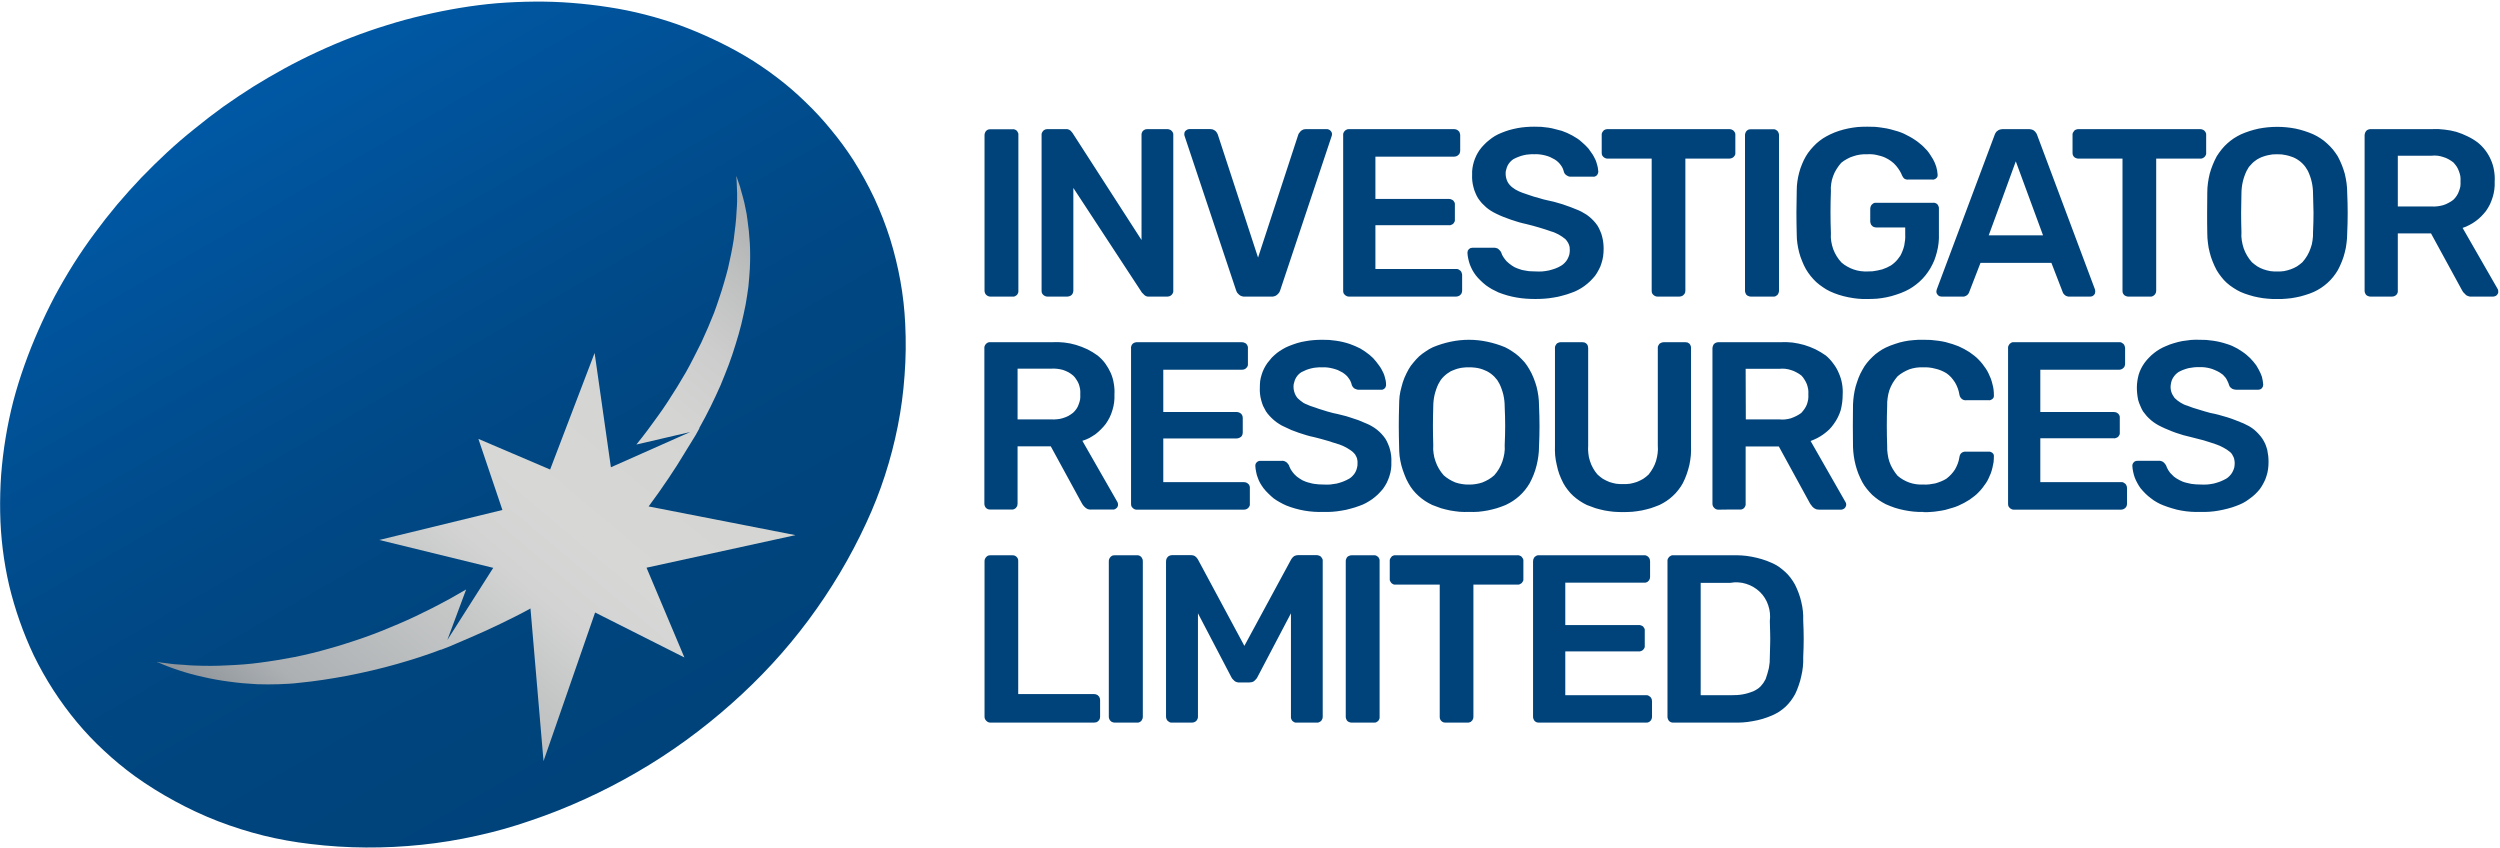 <?xml version="1.0" ?>
<svg xmlns="http://www.w3.org/2000/svg" viewBox="0 0 1551 526">
	<defs>
		<linearGradient id="g1" x1="402.9" y1="474.4" x2="159" y2="52.4" gradientUnits="userSpaceOnUse">
			<stop offset="0" stop-color="#00437b"/>
			<stop offset=".3" stop-color="#00457e"/>
			<stop offset=".6" stop-color="#004b8b"/>
			<stop offset=".9" stop-color="#00559e"/>
			<stop offset="1" stop-color="#0058a4"/>
		</linearGradient>
		<linearGradient id="g2" x1="491.1" y1="138.1" x2="193.9" y2="491.8" gradientUnits="userSpaceOnUse">
			<stop offset="0" stop-color="#aaacad"/>
			<stop offset=".1" stop-color="#bebfbf"/>
			<stop offset=".2" stop-color="#cccdcc"/>
			<stop offset=".3" stop-color="#d4d5d3"/>
			<stop offset=".5" stop-color="#d7d8d6"/>
			<stop offset=".6" stop-color="#d2d3d2"/>
			<stop offset=".7" stop-color="#c4c6c6"/>
			<stop offset=".9" stop-color="#acb0b3"/>
			<stop offset="1" stop-color="#8c9298"/>
			<stop offset="1" stop-color="#d7d8d6"/>
		</linearGradient>
	</defs>
	<style>
		.s0 { fill: url(#g1) } 
		.s1 { fill: url(#g2) } 
		.s2 { fill: #00437b } 
	</style>
	<g id="logo">
		<g id="Group_779">
			<g id="Group_777">
				<path id="Path_897" class="s0" d="m308.4 2q11.6-0.9 23.2-1 11.7-0.1 23.2 0.8 11.6 0.9 23.1 2.7 11.2 1.7 22.1 4.5 11 2.8 21.6 6.6 10.6 3.9 20.8 8.7 10.3 4.8 20 10.5 10.1 6 19.4 13.1 9.4 7.1 17.8 15.3 8.5 8.1 15.9 17.2 7.5 9 13.9 18.9 7.2 11.4 13 23.6 5.7 12.3 9.8 25.2 4 12.9 6.4 26.2 2.4 13.3 3 26.8 0.8 15.8-0.4 31.7-1.1 15.9-4.2 31.5-3.1 15.6-8 30.7-4.9 15.1-11.6 29.5-7.4 16-16.4 31.1-9 15.1-19.5 29.2-10.5 14.1-22.4 27-11.9 12.9-25.1 24.6-13.6 12.1-28.3 22.8-14.7 10.7-30.4 19.8-15.8 9.2-32.3 16.7-16.6 7.6-33.8 13.4-16.4 5.7-33.4 9.4-16.9 3.8-34.2 5.6-17.2 1.8-34.5 1.7-17.4-0.1-34.6-2.2-14.7-1.7-29-5.2-14.4-3.6-28.2-8.9-13.7-5.3-26.7-12.4-13-7-25-15.6-10-7.3-19-15.7-9.1-8.4-17-17.9-7.9-9.5-14.6-19.9-6.7-10.4-12.1-21.5-4.9-10.4-8.7-21.2-3.8-10.8-6.5-22-2.6-11.2-4-22.6-1.4-11.4-1.6-22.9-0.2-11.6 0.6-23.2 0.9-11.6 2.8-23.1 1.9-11.5 4.8-22.8 3-11.3 6.9-22.2 3.9-11 8.6-21.6 4.7-10.7 10.1-21 5.5-10.2 11.7-20.1 6.2-9.8 13.1-19.1 6.7-9.1 13.9-17.7 7.3-8.6 15-16.7 7.8-8.1 16.1-15.8 8.2-7.6 17-14.6 8.7-7.1 17.8-13.7 9.2-6.5 18.7-12.5 9.5-5.9 19.4-11.3 9.9-5.4 20.1-10.1 10.5-4.9 21.4-9.1 10.9-4.2 22-7.6 11.1-3.5 22.4-6.1 11.4-2.7 22.9-4.6 11.4-1.9 23-2.9z"/>
				<path id="Path_898" class="s1" d="m456.9 109.4q0.6 1.6 1.1 3.2 0.6 1.6 1.1 3.2 0.5 1.6 0.9 3.3 0.5 1.6 0.9 3.2 0.5 1.7 0.9 3.5 0.3 1.7 0.7 3.4 0.4 1.7 0.7 3.5 0.3 1.7 0.5 3.5c0.7 4.7 1.2 9.7 1.5 14.8q0.4 7.6 0 15.7-0.2 2.8-0.4 5.6-0.2 2.8-0.5 5.6-0.4 2.7-0.8 5.5-0.4 2.8-0.9 5.5-0.6 3.1-1.3 6.2-0.7 3-1.4 6.1-0.8 3-1.6 6-0.9 3-1.8 6-1 3.3-2.1 6.6-1.1 3.3-2.3 6.5-1.2 3.2-2.5 6.4-1.3 3.2-2.6 6.4c-3.9 8.8-8.2 17.7-13.2 26.5l0.2-0.1c0 0-0.8 1.6-2.4 4.4-1.7 2.7-4 6.6-6.9 11.2-2.8 4.7-6.2 10.1-10 15.7-3.8 5.7-8 11.6-12.3 17.4l91.1 17.8-92.4 20.2 23.5 55.7-55.4-27.9-32 92.2-8.1-94.7c-5.9 3.3-12.4 6.5-18.8 9.6-6.3 3-12.5 5.9-18 8.2-5.5 2.4-10.2 4.4-13.5 5.8-3.4 1.3-5.4 2.1-5.4 2.1l0.2-0.2c-8.3 3.2-17.6 6.2-27.5 9-9.8 2.8-20.2 5.2-30.4 7.2-10.2 1.9-20.4 3.5-29.9 4.4q-3.2 0.4-6.5 0.6-3.3 0.2-6.5 0.3-3.3 0.1-6.6 0.1-3.3 0-6.5-0.1c-6-0.3-11.8-0.8-17.4-1.6-5.5-0.7-11-1.7-16.2-2.9q-7.8-1.7-15-4.1-7.2-2.3-13.8-5.3c1.8 0.4 3.6 0.6 5.5 0.8 1.9 0.3 3.8 0.5 5.7 0.7q2.9 0.2 5.9 0.4 3 0.3 6 0.4 5.1 0.2 10.3 0.2 5.1 0 10.3-0.3 5.1-0.2 10.2-0.6 5.1-0.4 10.2-1.1 5.4-0.7 10.8-1.6 5.4-0.9 10.7-1.9 5.4-1.1 10.7-2.4 5.3-1.3 10.5-2.8 5.5-1.5 11-3.3 5.4-1.7 10.8-3.6 5.4-1.9 10.7-4 5.3-2.1 10.6-4.4 5.4-2.3 10.7-4.8 5.4-2.6 10.6-5.2 5.3-2.7 10.4-5.5 5.2-2.9 10.3-5.9l-11.7 31.4 28.5-44.8-70.7-17.3 76.4-18.6-14.9-44.1 44.5 19 27.6-72.3 10.1 70.9 49.3-21.9-33.5 7.8q3.5-4.3 6.8-8.7 3.3-4.4 6.5-8.9 3.2-4.4 6.2-9 3-4.6 5.9-9.3 2.7-4.4 5.3-8.9 2.6-4.6 4.9-9.2 2.4-4.6 4.7-9.3 2.2-4.7 4.2-9.4 1.9-4.5 3.7-9 1.7-4.6 3.2-9.2 1.6-4.6 2.9-9.2 1.4-4.7 2.6-9.4 1-4.4 1.9-8.8 0.9-4.4 1.6-8.9 0.6-4.5 1.1-9 0.5-4.5 0.7-9c0.1-1.8 0.3-3.7 0.3-5.5 0-1.8 0-3.6 0-5.3-0.1-1.8-0.1-3.5-0.2-5.3-0.1-1.7-0.1-3.4-0.3-5.1"/>
			</g>
			<g id="Group_778">
				<path id="Path_899" fill-rule="evenodd" class="s2" d="m614.3 184q-0.7 0-1.3-0.3-0.7-0.3-1.2-0.8-0.5-0.5-0.7-1.1-0.3-0.7-0.3-1.4v-96.7q0-0.7 0.3-1.3 0.2-0.7 0.7-1.2 0.5-0.5 1.2-0.8 0.6-0.2 1.3-0.2h14q0.4-0.1 0.7 0 0.4 0.1 0.7 0.2 0.3 0.1 0.6 0.3 0.3 0.2 0.6 0.5 0.2 0.3 0.4 0.6 0.2 0.2 0.3 0.6 0.1 0.3 0.2 0.6 0 0.4 0 0.7v96.7q0 0.4 0 0.7-0.1 0.4-0.2 0.7-0.1 0.3-0.3 0.6-0.2 0.3-0.4 0.6-0.3 0.2-0.6 0.4-0.3 0.2-0.6 0.4-0.3 0.1-0.7 0.2-0.3 0-0.7 0zm35.4 0q-0.7 0-1.3-0.3-0.7-0.3-1.2-0.8-0.5-0.5-0.8-1.1-0.2-0.7-0.2-1.4v-96.6q0-0.3 0-0.7 0.1-0.4 0.2-0.7 0.2-0.4 0.4-0.7 0.2-0.3 0.4-0.5 0.3-0.3 0.5-0.5 0.3-0.2 0.7-0.3 0.3-0.2 0.6-0.2 0.4-0.1 0.7-0.1h11.5q0.4 0 0.8 0 0.4 0.1 0.8 0.2 0.4 0.1 0.7 0.3 0.4 0.2 0.7 0.5 0.2 0.1 0.3 0.3 0.2 0.2 0.3 0.4 0.2 0.1 0.3 0.3 0.2 0.2 0.3 0.4l42.8 66.4v-65.1q0-0.3 0-0.7 0.1-0.3 0.2-0.7 0.1-0.3 0.3-0.7 0.2-0.3 0.4-0.5 0.3-0.3 0.6-0.5 0.3-0.2 0.6-0.3 0.3-0.2 0.7-0.2 0.4-0.1 0.7-0.1h12.5q0.4 0 0.7 0.1 0.4 0 0.7 0.2 0.4 0.1 0.7 0.3 0.3 0.2 0.6 0.5 0.2 0.2 0.4 0.5 0.2 0.3 0.4 0.7 0.1 0.3 0.2 0.7 0 0.4 0 0.7v96.5q0 0.3 0 0.7-0.1 0.4-0.2 0.7-0.2 0.4-0.4 0.7-0.2 0.3-0.4 0.5-0.3 0.3-0.6 0.5-0.3 0.2-0.6 0.3-0.3 0.2-0.7 0.2-0.3 0.1-0.7 0.1h-11.5q-0.4 0-0.8 0-0.4-0.1-0.8-0.2-0.4-0.1-0.8-0.4-0.3-0.2-0.6-0.5-0.1-0.1-0.3-0.3-0.2-0.2-0.3-0.4-0.2-0.1-0.4-0.3-0.2-0.1-0.3-0.3l-42.6-65v63.8q0 0.4-0.1 0.7 0 0.3-0.2 0.7-0.1 0.3-0.3 0.6-0.2 0.3-0.4 0.5-0.3 0.3-0.6 0.5-0.3 0.2-0.7 0.3-0.3 0.2-0.7 0.2-0.4 0.1-0.7 0.1c0 0-12.5 0-12.5 0zm122.7 0q-0.5 0-1 0-0.5-0.1-0.9-0.2-0.5-0.2-1-0.4-0.4-0.3-0.8-0.6-0.3-0.3-0.6-0.6-0.3-0.4-0.6-0.7-0.2-0.4-0.4-0.8-0.2-0.4-0.3-0.8l-31.8-95.3q0-0.2-0.1-0.3 0-0.2-0.1-0.3 0-0.2 0-0.4-0.1-0.2-0.1-0.3 0-0.3 0.1-0.6 0-0.3 0.1-0.6 0.2-0.3 0.3-0.6 0.2-0.2 0.4-0.4 0.3-0.3 0.5-0.4 0.3-0.2 0.5-0.3 0.3-0.1 0.6-0.2 0.3-0.1 0.6-0.1h13.1q0.4 0 0.8 0.1 0.5 0 0.9 0.2 0.4 0.1 0.8 0.4 0.3 0.2 0.7 0.5 0.2 0.2 0.4 0.4 0.2 0.3 0.4 0.6 0.2 0.2 0.3 0.5 0.2 0.3 0.3 0.6l25 76.4 25-76.4q0.1-0.3 0.3-0.6 0.2-0.2 0.4-0.5 0.2-0.3 0.4-0.5 0.2-0.3 0.4-0.5 0.4-0.3 0.7-0.5 0.4-0.3 0.8-0.4 0.4-0.2 0.9-0.2 0.4-0.1 0.8-0.1h13.1q0.3 0.1 0.6 0.1 0.3 0.1 0.5 0.2 0.3 0.1 0.6 0.3 0.2 0.1 0.4 0.4 0.3 0.2 0.4 0.4 0.2 0.3 0.3 0.6 0.2 0.2 0.2 0.5 0.1 0.4 0.1 0.7 0 0.1-0.1 0.3 0 0.2 0 0.4-0.1 0.1-0.1 0.3-0.1 0.1-0.1 0.3l-31.8 95.3q-0.1 0.4-0.3 0.8-0.2 0.4-0.4 0.8-0.3 0.3-0.6 0.7-0.3 0.3-0.6 0.6-0.4 0.3-0.8 0.6-0.5 0.2-1 0.4-0.4 0.1-0.9 0.2-0.5 0-1 0h-16.4zm64.4 0q-0.7 0-1.3-0.3-0.7-0.3-1.2-0.8-0.5-0.5-0.8-1.1-0.2-0.7-0.2-1.4v-96.6q0-0.3 0-0.7 0.1-0.4 0.2-0.7 0.2-0.4 0.4-0.7 0.2-0.3 0.4-0.5 0.3-0.3 0.6-0.5 0.2-0.2 0.6-0.3 0.3-0.2 0.6-0.2 0.4-0.1 0.7-0.1h65.3q0.4 0 0.8 0.1 0.3 0 0.7 0.2 0.3 0.1 0.6 0.3 0.3 0.2 0.6 0.5 0.3 0.2 0.5 0.5 0.2 0.3 0.3 0.7 0.1 0.3 0.2 0.7 0.1 0.4 0.1 0.7v9.8q0 0.4-0.1 0.7-0.1 0.4-0.2 0.7-0.1 0.3-0.3 0.6-0.2 0.3-0.5 0.5-0.3 0.3-0.6 0.5-0.3 0.2-0.6 0.3-0.4 0.2-0.7 0.2-0.4 0.1-0.8 0.1h-48.8v26.2h45.6q0.3 0 0.7 0.1 0.4 0 0.7 0.2 0.4 0.1 0.7 0.3 0.3 0.2 0.6 0.4 0.2 0.3 0.4 0.6 0.2 0.3 0.4 0.6 0.1 0.3 0.2 0.7 0 0.3 0 0.7v9.2q0 0.4 0 0.7-0.1 0.4-0.2 0.7-0.2 0.3-0.4 0.6-0.2 0.3-0.4 0.6-0.3 0.2-0.6 0.4-0.3 0.2-0.7 0.3-0.3 0.2-0.7 0.2-0.4 0.1-0.7 0h-45.6v27.2h50q0.4 0 0.8 0 0.3 0.1 0.7 0.2 0.3 0.2 0.6 0.4 0.4 0.2 0.6 0.4 0.3 0.3 0.5 0.6 0.2 0.3 0.3 0.7 0.1 0.3 0.2 0.7 0.1 0.3 0.1 0.7v9.8q0 0.4-0.1 0.7-0.1 0.3-0.2 0.7-0.1 0.3-0.3 0.6-0.2 0.3-0.5 0.5-0.2 0.3-0.6 0.5-0.3 0.2-0.6 0.3-0.4 0.2-0.7 0.2-0.4 0.1-0.8 0.1c0 0-66.4 0-66.5 0zm115.9 1.5q-2.9 0-5.9-0.2-2.9-0.2-5.8-0.7-2.9-0.5-5.8-1.3-2.8-0.8-5.6-1.9-2-0.9-4-2-1.9-1.1-3.7-2.4-1.8-1.4-3.4-3-1.6-1.5-3-3.3-1.1-1.5-2-3.1-0.9-1.7-1.6-3.5-0.6-1.7-1-3.6-0.4-1.8-0.5-3.7 0-0.3 0.1-0.6 0-0.3 0.1-0.6 0.1-0.3 0.3-0.5 0.2-0.3 0.4-0.5 0.2-0.2 0.5-0.4 0.2-0.1 0.5-0.3 0.3-0.1 0.6-0.1 0.3-0.1 0.6-0.1h13.2q0.4 0 0.8 0 0.4 0.1 0.8 0.2 0.3 0.1 0.7 0.2 0.3 0.2 0.6 0.4 0.3 0.2 0.5 0.5 0.2 0.2 0.5 0.5 0.2 0.2 0.4 0.5 0.2 0.2 0.3 0.5 0.3 0.8 0.6 1.6 0.4 0.7 0.8 1.4 0.4 0.7 1 1.4 0.5 0.6 1 1.2 0.8 0.8 1.6 1.4 0.8 0.7 1.6 1.2 0.9 0.6 1.8 1.1 1 0.5 1.9 0.8 1.3 0.5 2.7 0.9 1.4 0.3 2.8 0.5 1.4 0.3 2.8 0.3 1.4 0.1 2.8 0.1 2 0.1 4.1 0 2.1-0.2 4.1-0.6 2-0.5 4-1.2 1.9-0.7 3.7-1.8 1.2-0.7 2.2-1.8 1-1 1.7-2.3 0.7-1.3 1.1-2.7 0.3-1.4 0.3-2.8 0-1-0.1-1.9-0.2-1-0.6-1.9-0.3-0.8-0.9-1.6-0.5-0.8-1.2-1.5-1-0.8-2-1.5-1-0.7-2.1-1.3-1.1-0.6-2.3-1.1-1.1-0.5-2.3-0.8-1.9-0.7-3.8-1.3-2-0.7-3.9-1.2-1.9-0.6-3.9-1.1-1.9-0.5-3.9-1-2.4-0.5-4.8-1.2-2.4-0.7-4.7-1.5-2.3-0.8-4.6-1.7-2.3-0.9-4.5-2-1.7-0.8-3.3-1.8-1.6-1-3-2.2-1.4-1.3-2.7-2.6-1.2-1.4-2.3-3-1-1.6-1.7-3.4-0.8-1.8-1.2-3.6-0.5-1.9-0.7-3.8-0.2-1.9-0.1-3.9-0.1-2 0.2-4 0.3-2 0.9-4 0.6-1.9 1.5-3.8 0.9-1.8 2-3.4 1.3-1.8 2.8-3.3 1.5-1.6 3.2-2.9 1.7-1.4 3.5-2.5 1.9-1.1 3.9-1.9 2.4-1 5-1.8 2.5-0.7 5.1-1.2 2.6-0.5 5.3-0.7 2.6-0.2 5.2-0.2 2.2 0 4.4 0.1 2.1 0.2 4.3 0.5 2.1 0.3 4.2 0.9 2.2 0.5 4.2 1.1 1.7 0.6 3.3 1.3 1.6 0.7 3.2 1.6 1.5 0.8 3 1.8 1.5 1 2.8 2.2 1.1 0.9 2.2 2 1 1 2 2.1 0.9 1.2 1.7 2.4 0.9 1.2 1.6 2.5 0.6 1.1 1.1 2.2 0.5 1.2 0.8 2.4 0.4 1.2 0.6 2.4 0.2 1.2 0.3 2.4 0 0.3-0.1 0.6 0 0.3-0.2 0.6-0.1 0.3-0.2 0.5-0.2 0.3-0.4 0.5-0.2 0.2-0.4 0.4-0.3 0.2-0.6 0.3-0.3 0.2-0.6 0.2-0.3 0.1-0.7 0h-13.8q-0.3 0-0.6 0-0.3 0-0.6-0.1-0.3-0.1-0.6-0.2-0.3-0.1-0.5-0.3-0.4-0.2-0.7-0.4-0.3-0.2-0.5-0.5-0.3-0.3-0.5-0.6-0.1-0.3-0.3-0.7-0.3-1.2-0.8-2.4-0.5-1.1-1.3-2.1-0.7-1-1.7-1.9-0.9-0.8-2-1.5-1.4-0.8-2.9-1.5-1.5-0.6-3.1-1-1.6-0.4-3.3-0.6-1.6-0.2-3.3-0.1-1.7-0.1-3.3 0.1-1.7 0.1-3.3 0.5-1.7 0.4-3.2 1-1.6 0.6-3.1 1.4c-1.3 0.8-2.3 1.9-3.2 3.2-0.8 1.3-1.3 2.8-1.6 4.3-0.2 1.5-0.1 3 0.3 4.5 0.4 1.5 1.1 2.9 2.1 4q0.8 0.9 1.7 1.6 0.9 0.7 1.9 1.3 1 0.6 2.1 1.1 1 0.5 2.2 0.9 1.7 0.6 3.5 1.2 1.8 0.6 3.6 1.2 1.8 0.5 3.6 1 1.8 0.6 3.6 1 2.6 0.6 5.3 1.2 2.6 0.7 5.2 1.5 2.5 0.9 5.1 1.8 2.5 1 5 2 1.8 0.8 3.4 1.8 1.7 0.9 3.1 2.1 1.5 1.2 2.8 2.6 1.3 1.4 2.4 3 1 1.6 1.7 3.4 0.8 1.7 1.2 3.5 0.5 1.9 0.7 3.8 0.2 1.8 0.2 3.7 0 2.3-0.3 4.5-0.3 2.2-1 4.3-0.6 2.2-1.7 4.1-1 2-2.3 3.8-1.5 1.8-3.1 3.4-1.7 1.6-3.6 3-1.8 1.3-3.9 2.4-2 1.1-4.2 1.8-2.6 1-5.4 1.7-2.7 0.8-5.5 1.2-2.8 0.5-5.6 0.7-2.8 0.2-5.6 0.2zm75.5-1.5q-0.7 0-1.3-0.3-0.7-0.3-1.2-0.8-0.5-0.5-0.8-1.1-0.2-0.7-0.2-1.4v-82h-27.5q-0.7 0-1.3-0.3-0.7-0.3-1.2-0.8-0.5-0.5-0.8-1.1-0.2-0.7-0.2-1.4v-11q0-0.3 0-0.7 0.1-0.4 0.2-0.7 0.2-0.4 0.4-0.7 0.2-0.3 0.4-0.5 0.3-0.3 0.5-0.5 0.3-0.2 0.7-0.3 0.3-0.2 0.6-0.2 0.4-0.1 0.7-0.1h75.7q0.4 0 0.7 0.1 0.4 0 0.7 0.2 0.4 0.1 0.7 0.3 0.3 0.2 0.6 0.5 0.2 0.2 0.4 0.5 0.2 0.3 0.4 0.7 0.1 0.3 0.2 0.7 0 0.4 0 0.7v11q0 0.4 0 0.7-0.1 0.4-0.2 0.7-0.2 0.3-0.4 0.6-0.2 0.3-0.4 0.5-0.3 0.3-0.6 0.5-0.3 0.2-0.7 0.3-0.3 0.2-0.7 0.2-0.3 0.1-0.7 0.1h-27.3v82q0 0.4-0.1 0.7 0 0.4-0.2 0.7-0.1 0.3-0.3 0.6-0.2 0.3-0.5 0.5-0.2 0.3-0.5 0.5-0.3 0.2-0.7 0.3-0.3 0.2-0.7 0.2-0.4 0.1-0.7 0.1zm58 0q-0.8 0-1.4-0.3-0.7-0.2-1.2-0.7-0.5-0.5-0.7-1.2-0.3-0.6-0.3-1.4v-96.7q0-0.7 0.3-1.3 0.2-0.7 0.7-1.2 0.5-0.5 1.2-0.8 0.6-0.2 1.4-0.2h13.9q0.4 0 0.7 0 0.4 0.1 0.7 0.2 0.3 0.2 0.6 0.4 0.3 0.2 0.6 0.4 0.2 0.3 0.4 0.6 0.2 0.3 0.3 0.6 0.1 0.3 0.2 0.6 0.1 0.4 0.1 0.7v96.8q0 0.3-0.1 0.6-0.1 0.4-0.2 0.7-0.1 0.3-0.3 0.6-0.2 0.3-0.4 0.6-0.3 0.2-0.6 0.4-0.3 0.2-0.6 0.4-0.3 0.1-0.7 0.2-0.3 0-0.7 0zm72.3 1.5q-3 0.1-6-0.2-3-0.3-5.9-0.9-3-0.6-5.8-1.5-2.8-0.9-5.6-2.2-2.3-1.1-4.4-2.6-2.1-1.4-4-3.1-1.9-1.8-3.5-3.8-1.6-2-2.9-4.2-1.4-2.5-2.4-5.1-1.1-2.6-1.8-5.3-0.7-2.7-1.1-5.5-0.4-2.7-0.4-5.5c-0.1-4.3-0.2-8.9-0.2-13.8q0.1-7.3 0.2-13.8 0-2.8 0.4-5.5 0.4-2.8 1.1-5.4 0.7-2.7 1.8-5.3 1-2.5 2.4-4.9 1.3-2.2 3-4.2 1.6-1.9 3.5-3.7 1.9-1.7 4-3.1 2.2-1.4 4.5-2.5 2.7-1.3 5.5-2.2 2.8-0.9 5.7-1.5 3-0.6 5.9-0.9 3-0.2 6-0.2 2.4 0 4.8 0.1 2.4 0.2 4.8 0.6 2.4 0.3 4.7 0.9 2.3 0.6 4.6 1.3 1.9 0.6 3.7 1.4 1.7 0.8 3.5 1.8 1.7 0.9 3.3 2 1.6 1 3.1 2.3 1.3 1 2.4 2.1 1.1 1.1 2.2 2.3 1 1.2 1.9 2.6 0.9 1.3 1.7 2.7 0.6 1.1 1.1 2.2 0.5 1.2 0.9 2.4 0.3 1.3 0.6 2.5 0.2 1.3 0.3 2.5 0 0.3 0 0.6 0 0.3-0.1 0.6-0.1 0.3-0.3 0.6-0.2 0.2-0.4 0.4-0.2 0.3-0.5 0.4-0.3 0.2-0.6 0.3-0.3 0.2-0.6 0.2-0.3 0.1-0.7 0h-15.2q-0.3 0.1-0.6 0-0.3 0-0.6-0.1-0.3-0.1-0.5-0.2-0.3-0.1-0.6-0.3-0.2-0.2-0.4-0.4-0.2-0.2-0.3-0.4-0.2-0.2-0.3-0.5-0.2-0.2-0.3-0.5-0.3-0.8-0.7-1.6-0.4-0.8-0.9-1.6-0.5-0.8-1-1.5-0.5-0.7-1.1-1.4-0.7-0.8-1.5-1.6-0.8-0.7-1.6-1.3-0.9-0.7-1.8-1.2-1-0.6-1.9-1-1.3-0.6-2.7-1-1.4-0.4-2.8-0.7-1.4-0.3-2.8-0.4-1.4-0.1-2.9 0-2.1-0.1-4.3 0.2-2.2 0.3-4.2 1-2.1 0.6-4 1.7-1.9 1-3.6 2.4-1.6 1.8-2.9 3.9-1.3 2-2.1 4.3-0.9 2.3-1.2 4.7-0.4 2.4-0.2 4.8-0.5 12.9 0 26.1-0.2 2.5 0.2 4.9 0.4 2.5 1.2 4.8 0.9 2.4 2.2 4.5 1.3 2.1 3 3.9 1.6 1.4 3.6 2.5 1.9 1.1 4 1.8 2 0.7 4.2 1 2.2 0.3 4.4 0.2 1.5 0 3.1-0.1 1.5-0.2 3-0.5 1.5-0.3 3-0.7 1.4-0.5 2.8-1.1 1.3-0.6 2.5-1.3 1.2-0.8 2.3-1.8 1-0.9 1.9-2 0.9-1.1 1.7-2.3 0.8-1.5 1.4-3.1 0.6-1.5 1-3.2 0.3-1.6 0.5-3.3 0.2-1.7 0.1-3.3v-4.6h-18.1q-0.3 0-0.7-0.1-0.3-0.1-0.7-0.2-0.3-0.1-0.6-0.3-0.3-0.2-0.5-0.5-0.3-0.2-0.5-0.5-0.2-0.4-0.3-0.7-0.1-0.3-0.2-0.7-0.1-0.4-0.1-0.7v-7.9q0-0.4 0.1-0.8 0.1-0.3 0.2-0.7 0.1-0.3 0.3-0.6 0.2-0.3 0.5-0.6 0.2-0.2 0.5-0.4 0.3-0.2 0.6-0.4 0.4-0.1 0.7-0.2 0.4 0 0.7 0h35.5q0.3-0.1 0.7 0 0.3 0.1 0.7 0.2 0.3 0.1 0.6 0.3 0.3 0.2 0.6 0.5 0.2 0.3 0.4 0.6 0.2 0.3 0.3 0.7 0.1 0.3 0.2 0.7 0 0.3 0 0.7v15.6q0.1 2.8-0.2 5.6-0.3 2.8-1 5.5-0.7 2.8-1.7 5.4-1.1 2.6-2.5 5-1.4 2.3-3 4.3-1.7 2.1-3.7 3.9-1.9 1.7-4.1 3.2-2.2 1.5-4.6 2.6-2.8 1.3-5.7 2.2-2.9 1-5.9 1.6-2.9 0.6-6 0.9-3 0.2-6 0.2zm46-1.5q-0.3 0-0.6-0.1-0.3 0-0.6-0.1-0.3-0.2-0.5-0.3-0.3-0.2-0.5-0.4-0.2-0.2-0.4-0.5-0.2-0.2-0.3-0.5-0.2-0.3-0.2-0.6-0.1-0.3-0.1-0.6 0-0.2 0.1-0.4 0-0.1 0-0.3 0.1-0.2 0.1-0.3 0.1-0.2 0.1-0.4l35.8-95.6q0.1-0.4 0.3-0.8 0.2-0.3 0.4-0.7 0.2-0.3 0.4-0.6 0.3-0.3 0.6-0.5 0.4-0.3 0.8-0.6 0.4-0.2 0.8-0.3 0.5-0.2 0.9-0.2 0.5-0.1 1-0.1h16.2q0.4 0 0.9 0.1 0.4 0 0.9 0.2 0.4 0.1 0.8 0.3 0.4 0.3 0.8 0.6 0.3 0.2 0.5 0.5 0.3 0.3 0.5 0.7 0.2 0.3 0.4 0.6 0.2 0.4 0.3 0.8l35.8 95.6q0 0.2 0.1 0.4 0 0.1 0 0.3 0 0.2 0.1 0.3 0 0.2 0 0.4 0 0.3-0.1 0.6 0 0.3-0.1 0.6-0.2 0.3-0.3 0.5-0.2 0.3-0.4 0.5-0.2 0.2-0.5 0.4-0.2 0.1-0.5 0.3-0.2 0.1-0.5 0.1-0.3 0.1-0.6 0.1h-12.9q-0.4 0-0.8 0-0.4-0.1-0.8-0.2-0.4-0.1-0.8-0.3-0.3-0.2-0.6-0.5-0.3-0.1-0.4-0.4-0.2-0.2-0.4-0.4-0.1-0.2-0.3-0.5-0.1-0.3-0.2-0.5l-7-18.1h-44l-7 18.1q-0.1 0.2-0.2 0.5-0.1 0.2-0.3 0.5-0.1 0.2-0.3 0.4-0.2 0.2-0.4 0.4-0.3 0.3-0.7 0.5-0.3 0.2-0.7 0.3-0.4 0.2-0.8 0.2-0.4 0-0.8 0zm29.3-38h33.7l-16.9-45.9c0 0-16.7 45.9-16.8 45.9zm86.5 38q-0.7 0-1.3-0.3-0.7-0.2-1.2-0.7-0.5-0.5-0.8-1.2-0.2-0.6-0.2-1.4v-82h-27.5q-0.7 0-1.3-0.3-0.7-0.2-1.2-0.7-0.5-0.5-0.8-1.2-0.2-0.7-0.2-1.4v-10.9q0-0.4 0-0.8 0.1-0.3 0.2-0.7 0.2-0.3 0.4-0.6 0.2-0.4 0.4-0.6 0.3-0.3 0.5-0.5 0.3-0.2 0.7-0.3 0.3-0.1 0.6-0.2 0.4-0.1 0.7-0.1h75.7q0.4 0 0.7 0.1 0.4 0 0.7 0.2 0.4 0.1 0.7 0.3 0.3 0.2 0.6 0.5 0.2 0.2 0.4 0.5 0.2 0.4 0.4 0.7 0.1 0.3 0.2 0.7 0 0.4 0 0.8v10.9q0 0.4 0 0.7-0.1 0.4-0.2 0.7-0.2 0.3-0.4 0.6-0.2 0.3-0.4 0.6-0.3 0.2-0.6 0.4-0.3 0.2-0.7 0.4-0.3 0.1-0.7 0.2-0.3 0-0.7 0h-27.3v82q0 0.4-0.1 0.7 0 0.4-0.2 0.7-0.1 0.3-0.3 0.6-0.2 0.3-0.5 0.6-0.2 0.2-0.5 0.4-0.3 0.2-0.7 0.4-0.3 0.1-0.7 0.2-0.4 0-0.7 0zm92.4 1.5q-2.9 0.1-5.8-0.2-2.9-0.2-5.8-0.8-2.8-0.5-5.6-1.4-2.8-0.8-5.5-2-2.3-1.1-4.4-2.5-2.2-1.4-4.1-3.1-1.9-1.7-3.4-3.7-1.6-2-2.9-4.2-1.4-2.6-2.5-5.4-1.1-2.7-1.8-5.6-0.8-2.9-1.1-5.9-0.4-2.9-0.4-5.9c-0.1-4.2-0.1-8.4-0.1-12.6q0-6.2 0.1-12.7 0-3 0.4-5.9 0.4-2.9 1.1-5.8 0.8-2.9 1.9-5.6 1.1-2.7 2.5-5.3 1.4-2.2 3-4.2 1.6-2 3.5-3.7 2-1.8 4.1-3.2 2.2-1.4 4.5-2.5 5.3-2.3 10.9-3.5 5.7-1.1 11.5-1.1 5.7 0 11.4 1.1 5.6 1.2 10.9 3.5 2.4 1.1 4.5 2.5 2.2 1.4 4.1 3.2 1.9 1.7 3.6 3.7 1.6 2 3 4.2 1.4 2.6 2.5 5.3 1.1 2.7 1.9 5.6 0.7 2.9 1.1 5.8 0.4 2.9 0.4 5.9 0.3 6.5 0.3 12.7 0 6.3-0.3 12.6 0 3-0.4 5.9-0.3 3-1.1 5.9-0.7 2.9-1.8 5.6-1.1 2.8-2.5 5.4-1.3 2.2-2.9 4.2-1.6 2-3.5 3.7-1.9 1.7-4 3.1-2.1 1.4-4.5 2.5-2.7 1.2-5.5 2-2.8 0.9-5.6 1.4-2.9 0.6-5.8 0.8-2.9 0.3-5.9 0.2zm0-17.1q2.2 0.1 4.3-0.2 2.1-0.4 4.1-1.1 2-0.7 3.9-1.8 1.8-1.2 3.4-2.6 1.7-1.9 3-4.1 1.3-2.2 2.1-4.6 0.9-2.3 1.2-4.9 0.4-2.5 0.3-5c0.2-4.3 0.3-8.4 0.3-12.1q-0.1-5.5-0.3-11.9 0-1.8-0.2-3.6-0.2-1.9-0.6-3.6-0.4-1.8-1-3.5-0.6-1.7-1.4-3.4-0.7-1.2-1.5-2.4-0.8-1.1-1.8-2.1-1-1-2.1-1.8-1.2-0.9-2.4-1.5-1.3-0.7-2.7-1.1-1.4-0.5-2.8-0.8-1.4-0.3-2.9-0.5-1.4-0.1-2.9-0.1-1.4 0-2.9 0.1-1.4 0.2-2.8 0.5-1.4 0.3-2.8 0.8-1.3 0.4-2.6 1.1-1.3 0.6-2.4 1.5-1.2 0.8-2.1 1.8-1 1-1.9 2.1-0.8 1.2-1.4 2.4-0.8 1.7-1.4 3.4-0.6 1.7-1 3.5-0.4 1.7-0.6 3.6-0.2 1.8-0.2 3.6-0.2 6.4-0.2 11.9 0 5.6 0.2 12.1-0.2 2.5 0.2 5 0.4 2.6 1.2 5 0.8 2.3 2.1 4.5 1.3 2.2 3 4.1 1.6 1.4 3.4 2.6 1.8 1.1 3.8 1.8 2 0.7 4.2 1.1 2.1 0.3 4.2 0.2zm57.9 15.6q-0.8 0-1.4-0.3-0.7-0.2-1.2-0.7-0.5-0.5-0.7-1.2-0.3-0.6-0.3-1.3v-96.6q0-0.4 0.1-0.8 0-0.3 0.2-0.7 0.1-0.3 0.3-0.6 0.2-0.4 0.4-0.6 0.3-0.3 0.6-0.5 0.3-0.2 0.6-0.3 0.3-0.1 0.7-0.2 0.3-0.1 0.7-0.1h38.4q3.8-0.2 7.5 0.3 3.8 0.4 7.4 1.4 3.6 1.1 7 2.8 3.4 1.6 6.4 3.9 2.7 2.2 4.7 4.9 2.1 2.8 3.4 5.9 1.4 3.2 1.9 6.5 0.6 3.4 0.4 6.8 0.1 2.5-0.2 4.9-0.3 2.4-1 4.7-0.7 2.3-1.7 4.5-1.1 2.2-2.5 4.2-1.4 1.8-3 3.4-1.6 1.6-3.4 2.9-1.9 1.4-3.9 2.4-2 1.1-4.2 1.8l21.7 37.8q0.1 0.2 0.2 0.4 0.1 0.2 0.1 0.4 0.1 0.2 0.1 0.4 0 0.3 0 0.5 0 0.3 0 0.6-0.1 0.3-0.2 0.6-0.1 0.3-0.3 0.5-0.2 0.3-0.4 0.5-0.2 0.2-0.5 0.4-0.2 0.1-0.5 0.2-0.3 0.2-0.6 0.2-0.3 0.1-0.6 0.1h-13.5q-0.5 0-1 0-0.6-0.1-1.1-0.3-0.4-0.2-0.9-0.4-0.5-0.3-0.8-0.7-0.3-0.3-0.6-0.6-0.3-0.3-0.6-0.6-0.2-0.4-0.5-0.7-0.2-0.4-0.4-0.7l-19.2-35.2h-20.6v35.6q0 0.4 0 0.7-0.1 0.3-0.2 0.7-0.1 0.3-0.3 0.6-0.2 0.3-0.4 0.5-0.3 0.3-0.6 0.5-0.3 0.2-0.6 0.3-0.3 0.2-0.7 0.2-0.4 0.1-0.7 0.1c0 0-13.5 0-13.5 0zm17-55.9h20.9q1.8 0.1 3.6-0.1 1.8-0.2 3.6-0.7 1.7-0.5 3.3-1.4 1.6-0.8 3-1.9 1.2-1.1 2.1-2.5 0.9-1.3 1.4-2.8 0.6-1.5 0.9-3 0.2-1.6 0.1-3.2 0.1-1.6-0.1-3.2-0.3-1.6-0.9-3.1-0.5-1.5-1.4-2.9-0.9-1.3-2-2.5-1.4-1.1-3-2-1.6-0.9-3.4-1.4-1.7-0.6-3.5-0.8-1.8-0.2-3.7 0h-20.9c0 0 0 31.4 0 31.5zm-873.4 188q-0.7 0-1.3-0.2-0.7-0.3-1.2-0.8-0.5-0.5-0.7-1.1-0.3-0.7-0.3-1.4v-96.6q0-0.4 0-0.7 0.1-0.4 0.2-0.7 0.2-0.4 0.4-0.7 0.2-0.3 0.4-0.6 0.3-0.2 0.6-0.4 0.3-0.2 0.6-0.4 0.3-0.1 0.7-0.2 0.3 0 0.7 0h38.4q3.8-0.2 7.5 0.2 3.8 0.4 7.4 1.5 3.6 1.1 7 2.7 3.4 1.7 6.4 3.9 2.7 2.2 4.7 4.9 2 2.8 3.4 5.9 1.4 3.2 1.9 6.6 0.6 3.3 0.4 6.8 0.1 2.4-0.2 4.8-0.3 2.4-1 4.7-0.7 2.4-1.7 4.5-1.1 2.2-2.5 4.2-1.4 1.8-3 3.4-1.6 1.6-3.4 3-1.9 1.3-3.9 2.4-2 1-4.2 1.7l21.7 37.9q0.1 0.2 0.2 0.4 0.1 0.2 0.1 0.4 0.1 0.2 0.1 0.4 0 0.2 0 0.4 0 0.3 0 0.6-0.1 0.3-0.2 0.6-0.1 0.3-0.3 0.6-0.2 0.2-0.4 0.4-0.2 0.2-0.5 0.4-0.2 0.2-0.5 0.3-0.3 0.1-0.6 0.2-0.3 0-0.6 0h-13.5q-0.5 0.1-1 0-0.6-0.1-1.1-0.2-0.4-0.2-0.9-0.5-0.5-0.3-0.8-0.6-0.3-0.3-0.6-0.6-0.3-0.3-0.6-0.7-0.2-0.3-0.5-0.7-0.2-0.3-0.4-0.7l-19.2-35.2h-20.6v35.6q0 0.4-0.1 0.7 0 0.4-0.1 0.7-0.2 0.3-0.4 0.6-0.1 0.3-0.4 0.6-0.2 0.2-0.5 0.4-0.3 0.2-0.7 0.4-0.3 0.1-0.7 0.2-0.3 0-0.7 0c0 0-13.5 0-13.5 0zm17.1-55.9h20.9q1.8 0.1 3.6-0.1 1.8-0.1 3.6-0.7 1.7-0.5 3.3-1.3 1.6-0.9 3-2 1.2-1.1 2.1-2.4 0.9-1.3 1.4-2.8 0.6-1.5 0.9-3.1 0.2-1.6 0.1-3.2 0.1-1.6-0.1-3.2-0.3-1.6-0.8-3.1-0.6-1.5-1.5-2.8-0.8-1.4-2-2.5-1.4-1.2-3-2.1-1.6-0.8-3.3-1.4-1.8-0.5-3.6-0.7-1.8-0.2-3.7-0.1h-20.9zm73.9 56q-0.7 0-1.4-0.3-0.6-0.3-1.1-0.8-0.5-0.5-0.8-1.1-0.2-0.7-0.2-1.4v-96.6q-0.1-0.3 0-0.7 0.1-0.4 0.2-0.7 0.1-0.4 0.3-0.7 0.2-0.3 0.5-0.6 0.2-0.2 0.5-0.4 0.3-0.2 0.6-0.3 0.4-0.2 0.7-0.2 0.4-0.1 0.7-0.1h65.3q0.4 0 0.7 0.1 0.4 0 0.7 0.2 0.4 0.1 0.7 0.3 0.3 0.2 0.6 0.4 0.2 0.3 0.4 0.6 0.2 0.3 0.4 0.7 0.1 0.3 0.2 0.7 0 0.4 0 0.7v9.8q0 0.4 0 0.7-0.1 0.4-0.2 0.7-0.2 0.3-0.4 0.6-0.2 0.3-0.4 0.5-0.3 0.3-0.6 0.5-0.3 0.2-0.6 0.3-0.4 0.2-0.8 0.2-0.3 0.1-0.7 0.1h-48.8v26.2h45.6q0.3 0 0.7 0.1 0.3 0 0.7 0.2 0.3 0.1 0.6 0.3 0.4 0.2 0.6 0.4 0.3 0.3 0.5 0.6 0.2 0.3 0.3 0.6 0.2 0.3 0.2 0.7 0.1 0.3 0.1 0.7v9.2q0 0.4-0.1 0.7 0 0.4-0.2 0.7-0.1 0.4-0.3 0.7-0.2 0.3-0.5 0.5-0.2 0.2-0.6 0.4-0.3 0.2-0.6 0.3-0.4 0.2-0.7 0.2-0.4 0.1-0.7 0.1h-45.6v27.1h50q0.4 0 0.7 0.1 0.4 0 0.8 0.2 0.3 0.1 0.6 0.3 0.3 0.2 0.6 0.5 0.2 0.2 0.5 0.5 0.2 0.3 0.3 0.7 0.1 0.3 0.2 0.7 0 0.4 0 0.7v9.8q0 0.4 0 0.7-0.1 0.4-0.2 0.7-0.2 0.3-0.4 0.6-0.2 0.3-0.4 0.5-0.3 0.3-0.6 0.5-0.3 0.2-0.6 0.3-0.4 0.2-0.8 0.2-0.3 0.1-0.7 0.1c0 0-66.5 0-66.5 0zm115.9 1.4q-3 0.1-5.9-0.1-3-0.2-5.9-0.7-2.9-0.5-5.7-1.3-2.9-0.8-5.6-1.9-2.1-0.9-4-2-2-1.1-3.8-2.4-1.7-1.4-3.3-3-1.6-1.5-3-3.3-1.1-1.5-2.1-3.2-0.9-1.6-1.5-3.4-0.7-1.7-1-3.6-0.4-1.8-0.5-3.7 0-0.6 0.2-1.2 0.2-0.6 0.7-1 0.4-0.4 1-0.7 0.6-0.2 1.2-0.2h13.2q0.4-0.1 0.8 0 0.3 0 0.7 0.1 0.4 0.1 0.7 0.3 0.4 0.2 0.7 0.4 0.2 0.2 0.5 0.4 0.2 0.3 0.4 0.5 0.2 0.3 0.4 0.5 0.2 0.3 0.4 0.6 0.2 0.8 0.6 1.5 0.3 0.8 0.8 1.5 0.4 0.7 0.9 1.3 0.5 0.7 1.1 1.3 0.7 0.7 1.5 1.4 0.8 0.6 1.7 1.2 0.9 0.6 1.8 1.1 0.9 0.4 1.9 0.8 1.3 0.5 2.7 0.8 1.3 0.4 2.7 0.6 1.4 0.2 2.8 0.3 1.4 0.1 2.8 0.1 2.1 0.1 4.2 0 2-0.2 4.1-0.6 2-0.5 3.9-1.2 2-0.8 3.8-1.8 1.2-0.7 2.2-1.8 1-1 1.7-2.3 0.7-1.3 1-2.7 0.4-1.4 0.3-2.8 0.1-1-0.1-1.9-0.1-1-0.5-1.9-0.4-0.9-0.9-1.7-0.6-0.7-1.3-1.4-0.9-0.8-2-1.5-1-0.7-2.1-1.3-1.1-0.6-2.2-1.1-1.2-0.5-2.3-0.9-2-0.6-3.9-1.2-1.9-0.7-3.8-1.2-2-0.6-3.9-1.1-2-0.5-3.9-1-2.5-0.5-4.8-1.2-2.4-0.7-4.7-1.5-2.4-0.8-4.6-1.7-2.3-1-4.5-2.1-1.7-0.7-3.3-1.8-1.6-1-3-2.2-1.4-1.2-2.7-2.6-1.3-1.4-2.3-2.9-1-1.7-1.8-3.4-0.7-1.8-1.2-3.7-0.5-1.8-0.7-3.8-0.2-1.9-0.1-3.8 0-2 0.2-4.1 0.3-2 0.9-3.9 0.6-2 1.5-3.8 0.9-1.8 2.1-3.5 1.3-1.7 2.7-3.3 1.5-1.5 3.2-2.9 1.7-1.3 3.6-2.4 1.8-1.1 3.8-1.9 2.5-1 5-1.8 2.6-0.8 5.2-1.2 2.6-0.5 5.2-0.7 2.7-0.2 5.3-0.2 2.2 0 4.4 0.1 2.1 0.2 4.3 0.5 2.1 0.3 4.2 0.8 2.1 0.5 4.2 1.2 1.7 0.6 3.3 1.3 1.6 0.7 3.2 1.5 1.5 0.9 3 1.9 1.4 1 2.8 2.1 1.1 1 2.2 2 1 1.1 1.9 2.2 1 1.2 1.8 2.4 0.9 1.2 1.6 2.5 0.6 1.1 1.1 2.2 0.5 1.1 0.8 2.3 0.3 1.2 0.6 2.4 0.2 1.3 0.2 2.5 0 0.3 0 0.6-0.1 0.3-0.2 0.5-0.1 0.3-0.2 0.6-0.2 0.2-0.4 0.5-0.2 0.2-0.5 0.4-0.2 0.2-0.5 0.3-0.3 0.1-0.6 0.2-0.4 0-0.7 0h-13.8q-0.3 0-0.6 0-0.3-0.1-0.6-0.2-0.3 0-0.6-0.2-0.3-0.1-0.6-0.2-0.3-0.2-0.6-0.4-0.3-0.3-0.5-0.5-0.3-0.3-0.5-0.7-0.2-0.3-0.3-0.6-0.3-1.3-0.8-2.4-0.5-1.1-1.3-2.1-0.7-1.1-1.7-1.9-0.9-0.8-2-1.5-1.4-0.8-2.9-1.5-1.6-0.6-3.2-1-1.6-0.4-3.2-0.6-1.6-0.2-3.3-0.1-1.7-0.1-3.3 0.1-1.7 0.1-3.3 0.5-1.7 0.4-3.3 1-1.5 0.6-3 1.4c-1.3 0.8-2.4 1.9-3.2 3.2-0.8 1.3-1.3 2.8-1.6 4.3-0.2 1.5-0.1 3.1 0.3 4.5 0.4 1.5 1.1 2.9 2.1 4.1q0.8 0.8 1.7 1.5 0.9 0.7 1.9 1.4 1 0.6 2.1 1 1 0.5 2.1 0.9 1.8 0.6 3.6 1.2 1.8 0.7 3.6 1.2 1.7 0.6 3.5 1.1 1.9 0.5 3.7 1 2.6 0.5 5.2 1.2 2.7 0.6 5.3 1.5 2.5 0.8 5.1 1.7 2.5 1 5 2.1 1.8 0.7 3.4 1.7 1.6 0.9 3.1 2.1 1.5 1.2 2.8 2.6 1.3 1.4 2.4 3 1 1.6 1.7 3.4 0.8 1.7 1.2 3.5 0.5 1.9 0.7 3.8 0.2 1.9 0.1 3.8 0.1 2.2-0.2 4.4-0.3 2.2-1 4.3-0.7 2.2-1.7 4.2-1 1.9-2.3 3.7-1.5 1.8-3.1 3.4-1.7 1.6-3.6 3-1.9 1.3-3.9 2.4-2 1.1-4.2 1.8-2.6 1-5.4 1.7-2.7 0.8-5.5 1.2-2.8 0.5-5.6 0.7-2.8 0.2-5.6 0.1zm90.2 0q-2.9 0.1-5.8-0.1-2.9-0.3-5.8-0.8-2.9-0.6-5.7-1.4-2.7-0.9-5.4-2-2.3-1.1-4.5-2.5-2.1-1.4-4-3.1-1.9-1.7-3.5-3.7-1.6-2-2.8-4.2-1.5-2.6-2.5-5.4-1.1-2.8-1.9-5.7-0.7-2.8-1.1-5.8-0.3-2.9-0.3-5.9c-0.1-4.3-0.2-8.5-0.2-12.6q0-6.2 0.2-12.8 0-2.9 0.3-5.9 0.4-2.9 1.2-5.7 0.7-2.9 1.8-5.6 1.2-2.8 2.6-5.3 1.3-2.3 3-4.2 1.6-2 3.5-3.8 1.9-1.7 4.1-3.1 2.1-1.5 4.5-2.6 5.3-2.2 10.9-3.4 5.7-1.2 11.4-1.2 5.8 0 11.4 1.2 5.7 1.2 11 3.4 2.3 1.1 4.5 2.6 2.2 1.4 4.1 3.1 1.9 1.8 3.6 3.7 1.6 2 2.9 4.3 1.5 2.5 2.6 5.3 1.1 2.7 1.9 5.6 0.7 2.8 1.1 5.7 0.4 3 0.4 5.9 0.3 6.5 0.3 12.8 0 6.2-0.3 12.6 0 3-0.4 5.9-0.4 3-1.1 5.8-0.7 2.9-1.8 5.7-1.1 2.8-2.5 5.4-1.3 2.2-2.9 4.2-1.6 2-3.5 3.7-1.9 1.7-4 3.1-2.2 1.4-4.5 2.5-2.7 1.1-5.5 2-2.8 0.8-5.7 1.4-2.8 0.5-5.7 0.8-2.9 0.2-5.9 0.1zm0-17q2.1 0.1 4.3-0.3 2.1-0.3 4.1-1 2-0.8 3.9-1.9 1.8-1.1 3.4-2.5 1.7-1.9 3-4.1 1.3-2.2 2.1-4.6 0.8-2.4 1.2-4.9 0.4-2.5 0.2-5c0.2-4.4 0.3-8.4 0.3-12.1q0-5.6-0.3-12 0-1.8-0.2-3.6-0.2-1.8-0.6-3.6-0.4-1.7-1-3.4-0.6-1.8-1.4-3.4-0.6-1.2-1.4-2.4-0.9-1.1-1.8-2.1-1-1-2.2-1.9-1.1-0.8-2.4-1.5-1.3-0.6-2.6-1.1-1.4-0.5-2.8-0.8-1.5-0.3-2.9-0.4-1.5-0.2-2.9-0.1-1.5-0.1-2.9 0.1-1.4 0.1-2.8 0.4-1.4 0.3-2.8 0.8-1.4 0.5-2.7 1.1-1.2 0.7-2.3 1.5-1.2 0.9-2.2 1.9-1 1-1.8 2.1-0.8 1.2-1.4 2.4-0.8 1.6-1.4 3.4-0.6 1.7-1 3.4-0.4 1.8-0.6 3.6-0.2 1.8-0.2 3.6-0.2 6.4-0.2 12 0 5.6 0.2 12.1-0.2 2.5 0.2 5 0.3 2.5 1.2 4.9 0.8 2.4 2.1 4.6 1.3 2.2 3 4.1 1.6 1.4 3.4 2.5 1.8 1.1 3.8 1.9 2 0.7 4.1 1 2.1 0.4 4.3 0.3zm95.7 17.1q-2.9 0-5.8-0.2-2.9-0.3-5.7-0.8-2.8-0.6-5.6-1.4-2.7-0.9-5.4-2-2.3-1.1-4.4-2.5-2.1-1.4-4-3.1-1.9-1.7-3.4-3.7-1.6-2-2.8-4.2-1.4-2.7-2.5-5.6-1-2.8-1.6-5.8-0.7-2.9-1-6-0.2-3-0.1-6v-60.4q0-0.3 0-0.7 0.1-0.4 0.2-0.7 0.2-0.4 0.4-0.7 0.2-0.3 0.4-0.6 0.3-0.2 0.5-0.4 0.3-0.2 0.7-0.3 0.3-0.2 0.6-0.2 0.4-0.1 0.7-0.1h13.5q0.4 0 0.8 0.1 0.3 0 0.6 0.1 0.4 0.2 0.7 0.4 0.3 0.2 0.5 0.4 0.3 0.3 0.5 0.6 0.1 0.4 0.3 0.7 0.1 0.3 0.1 0.7 0.1 0.4 0.1 0.7v60.4q-0.2 2.4 0.1 4.8 0.2 2.5 1 4.8 0.7 2.3 1.9 4.4 1.2 2.2 2.8 4 1.6 1.5 3.4 2.7 1.9 1.1 3.9 1.9 2.1 0.7 4.2 1.1 2.2 0.3 4.4 0.2 2.1 0.1 4.3-0.2 2.1-0.4 4.2-1.1 2-0.8 3.9-1.9 1.8-1.2 3.4-2.7 1.5-1.9 2.7-4 1.2-2.1 1.9-4.4 0.7-2.4 1-4.8 0.3-2.4 0.1-4.8v-60.4q0-0.3 0-0.7 0.1-0.4 0.2-0.7 0.2-0.4 0.4-0.7 0.2-0.3 0.4-0.6 0.3-0.2 0.6-0.4 0.3-0.2 0.7-0.3 0.3-0.2 0.7-0.2 0.3-0.1 0.7-0.1h13.4q0.3 0 0.7 0.1 0.3 0 0.7 0.1 0.3 0.2 0.6 0.4 0.3 0.2 0.6 0.4 0.2 0.3 0.4 0.6 0.2 0.4 0.3 0.7 0.1 0.3 0.2 0.7 0 0.4 0 0.7v60.4q0.1 3-0.1 6-0.3 3.1-0.9 6-0.7 3-1.7 5.8-1 2.9-2.4 5.6-1.2 2.2-2.8 4.2-1.5 2-3.4 3.7-1.8 1.7-3.9 3.1-2.1 1.4-4.4 2.5-2.7 1.1-5.4 2-2.8 0.8-5.6 1.4-2.9 0.5-5.7 0.8-2.9 0.2-5.8 0.2zm59-1.5q-0.7 0-1.4-0.3-0.6-0.3-1.1-0.8-0.5-0.5-0.8-1.1-0.3-0.7-0.3-1.4v-96.6q0-0.3 0.1-0.7 0.1-0.4 0.2-0.7 0.1-0.4 0.3-0.7 0.2-0.3 0.5-0.6 0.2-0.2 0.5-0.4 0.3-0.2 0.6-0.3 0.4-0.2 0.7-0.2 0.3-0.1 0.7-0.1h38.4q3.8-0.2 7.6 0.2 3.7 0.5 7.3 1.5 3.6 1.1 7 2.7 3.4 1.7 6.5 3.9 2.6 2.2 4.6 5 2.1 2.7 3.4 5.9 1.4 3.1 2 6.5 0.6 3.4 0.4 6.8 0 2.4-0.3 4.8-0.3 2.4-0.9 4.8-0.7 2.3-1.8 4.5-1.1 2.2-2.5 4.1-1.3 1.9-2.9 3.5-1.7 1.6-3.5 2.9-1.8 1.3-3.9 2.4-2 1-4.1 1.8l21.6 37.8q0.1 0.2 0.2 0.4 0.1 0.2 0.2 0.4 0 0.2 0 0.4 0.1 0.2 0.1 0.4 0 0.3-0.1 0.7 0 0.3-0.2 0.5-0.1 0.3-0.3 0.6-0.1 0.2-0.4 0.5-0.2 0.2-0.4 0.3-0.3 0.2-0.6 0.3-0.2 0.1-0.5 0.2-0.3 0-0.6 0.1h-13.5q-0.6 0-1.1-0.1-0.5 0-1-0.2-0.5-0.2-1-0.5-0.4-0.2-0.8-0.6-0.3-0.3-0.6-0.6-0.3-0.3-0.5-0.7-0.3-0.3-0.5-0.6-0.3-0.4-0.5-0.8l-19.2-35.1h-20.6v35.6q0 0.3 0 0.7-0.1 0.3-0.2 0.6-0.1 0.3-0.3 0.6-0.2 0.3-0.4 0.6-0.3 0.3-0.6 0.5-0.3 0.2-0.6 0.3-0.3 0.1-0.7 0.2-0.4 0-0.7 0c0 0-13.5 0-13.5 0.1zm17.1-56h20.9q1.8 0.2 3.6 0 1.8-0.2 3.5-0.7 1.7-0.6 3.3-1.4 1.6-0.8 3.1-1.9 1.1-1.2 2-2.5 0.9-1.3 1.5-2.8 0.5-1.5 0.8-3.1 0.2-1.6 0.1-3.2 0.1-1.6-0.1-3.1-0.3-1.6-0.8-3.1-0.6-1.5-1.5-2.9-0.8-1.4-1.9-2.5-1.5-1.2-3.1-2-1.6-0.9-3.3-1.4-1.8-0.6-3.6-0.8-1.8-0.2-3.6 0h-21zm110.2 57.4q-3.1 0.1-6.1-0.2-3-0.3-5.9-0.9-3-0.6-5.8-1.5-2.9-1-5.6-2.2-2.3-1.2-4.4-2.6-2.1-1.5-4-3.2-1.8-1.8-3.4-3.8-1.6-2-2.8-4.2-1.3-2.5-2.4-5.2-1-2.6-1.7-5.3-0.7-2.7-1.1-5.5-0.4-2.8-0.5-5.6-0.1-6.1-0.1-13.1 0-7 0.1-13.3 0.1-2.8 0.5-5.6 0.4-2.8 1.1-5.5 0.8-2.7 1.8-5.4 1-2.6 2.4-5 1.2-2.3 2.8-4.3 1.6-2 3.5-3.8 1.8-1.8 3.9-3.2 2.1-1.5 4.4-2.6 2.8-1.3 5.6-2.2 2.8-1 5.8-1.6 2.9-0.6 5.9-0.8 3-0.3 6-0.2 2.3 0 4.5 0.1 2.3 0.2 4.6 0.5 2.3 0.3 4.5 0.8 2.3 0.6 4.5 1.3 1.8 0.6 3.6 1.3 1.8 0.8 3.5 1.7 1.7 0.9 3.4 2 1.6 1.1 3.1 2.3 1.4 1.1 2.6 2.4 1.2 1.2 2.3 2.6 1.1 1.4 2.1 2.9 1 1.5 1.7 3 0.8 1.6 1.4 3.2 0.6 1.7 1 3.4 0.5 1.7 0.7 3.4 0.2 1.8 0.2 3.5 0 0.3 0 0.6 0 0.4-0.1 0.6-0.1 0.3-0.3 0.6-0.2 0.2-0.4 0.4-0.2 0.3-0.5 0.4-0.3 0.2-0.6 0.3-0.3 0.1-0.6 0.2-0.3 0.1-0.6 0h-14.1q-0.4 0.1-0.7 0-0.4 0-0.7-0.1-0.4-0.1-0.7-0.3-0.3-0.2-0.6-0.4-0.3-0.2-0.5-0.5-0.3-0.4-0.5-0.7-0.2-0.4-0.3-0.7-0.1-0.4-0.2-0.8-0.3-2-1-3.9-0.7-1.9-1.7-3.6-1.1-1.7-2.4-3.2-1.4-1.5-3-2.6-1.7-1-3.4-1.7-1.7-0.7-3.6-1.1-1.8-0.5-3.7-0.7-1.8-0.2-3.7-0.1-2.2-0.1-4.3 0.2-2.1 0.3-4.2 1-2 0.8-3.9 1.9-1.9 1.1-3.5 2.5-1.6 1.9-2.9 4-1.3 2.2-2.1 4.5-0.8 2.4-1.1 4.8-0.4 2.5-0.3 5c-0.3 8.1-0.3 16.4 0 24.9q-0.1 2.5 0.3 5 0.3 2.5 1.1 4.8 0.8 2.4 2.1 4.5 1.3 2.2 2.9 4.1 1.6 1.4 3.5 2.5 1.9 1.1 3.9 1.8 2 0.7 4.2 1 2.1 0.3 4.3 0.2 1.9 0.1 3.8-0.1 1.8-0.2 3.7-0.6 1.8-0.5 3.5-1.2 1.8-0.7 3.4-1.7 1.6-1.2 3-2.7 1.3-1.4 2.4-3.1 1-1.8 1.7-3.6 0.7-1.9 1-3.9 0.1-0.8 0.4-1.5 0.3-0.7 0.9-1.2 0.6-0.5 1.4-0.7 0.7-0.2 1.5-0.1h14.1q0.3 0 0.6 0 0.3 0.1 0.6 0.2 0.3 0.1 0.6 0.3 0.3 0.1 0.5 0.4 0.2 0.2 0.4 0.4 0.2 0.3 0.3 0.6 0.1 0.3 0.1 0.6 0 0.3 0 0.6 0 1.7-0.2 3.5-0.3 1.7-0.7 3.4-0.4 1.7-1 3.4-0.6 1.6-1.4 3.2-0.7 1.6-1.7 3-1 1.5-2.1 2.9-1.1 1.4-2.3 2.6-1.2 1.3-2.6 2.4-1.5 1.2-3.1 2.3-1.7 1.1-3.4 2-1.7 0.9-3.5 1.7-1.8 0.8-3.6 1.3-2.2 0.7-4.5 1.3-2.2 0.5-4.5 0.8-2.3 0.4-4.6 0.5-2.2 0.2-4.5 0.1zm56-1.4q-0.7 0-1.3-0.3-0.7-0.3-1.2-0.8-0.5-0.5-0.8-1.1-0.2-0.7-0.2-1.4v-96.6q0-0.4 0-0.7 0.1-0.4 0.2-0.7 0.2-0.4 0.4-0.7 0.2-0.3 0.4-0.6 0.3-0.2 0.6-0.4 0.2-0.2 0.6-0.4 0.3-0.1 0.6-0.2 0.4 0 0.7 0h65.3q0.4 0 0.8 0 0.3 0.1 0.7 0.2 0.3 0.2 0.6 0.4 0.3 0.2 0.6 0.4 0.3 0.3 0.5 0.6 0.2 0.3 0.3 0.7 0.1 0.3 0.2 0.7 0.1 0.3 0.1 0.7v9.8q0 0.3-0.1 0.7-0.1 0.3-0.2 0.7-0.1 0.3-0.3 0.6-0.2 0.3-0.5 0.5-0.3 0.3-0.6 0.5-0.3 0.2-0.6 0.3-0.4 0.1-0.7 0.2-0.4 0.1-0.8 0.1h-48.8v26.2h45.6q0.3 0 0.7 0.1 0.4 0 0.7 0.1 0.4 0.2 0.7 0.4 0.3 0.1 0.6 0.4 0.2 0.2 0.4 0.5 0.2 0.3 0.4 0.7 0.1 0.3 0.2 0.7 0 0.3 0 0.7v9.2q0 0.3 0 0.7-0.1 0.4-0.2 0.7-0.2 0.3-0.4 0.6-0.2 0.3-0.4 0.6-0.3 0.2-0.6 0.4-0.3 0.2-0.7 0.3-0.3 0.1-0.7 0.2-0.4 0.1-0.7 0h-45.6v27.2h50q0.4 0 0.8 0 0.3 0.1 0.7 0.2 0.3 0.2 0.6 0.4 0.3 0.2 0.6 0.4 0.3 0.3 0.5 0.6 0.2 0.3 0.3 0.7 0.2 0.3 0.2 0.7 0.1 0.3 0.1 0.7v9.8q0 0.4-0.1 0.7-0.1 0.3-0.2 0.7-0.1 0.3-0.3 0.6-0.2 0.3-0.5 0.5-0.3 0.3-0.6 0.5-0.3 0.2-0.6 0.3-0.4 0.1-0.7 0.2-0.4 0.1-0.8 0.1c0 0-66.4 0-66.5 0zm115.9 1.4q-2.9 0.1-5.9-0.1-2.9-0.2-5.8-0.7-3-0.5-5.8-1.4-2.8-0.8-5.6-1.9-2.1-0.8-4-1.9-2-1.1-3.7-2.5-1.8-1.3-3.4-2.9-1.6-1.6-3-3.3-1.1-1.5-2-3.2-0.9-1.6-1.6-3.4-0.6-1.7-1-3.6-0.4-1.8-0.5-3.7 0-0.6 0.2-1.2 0.3-0.6 0.7-1 0.4-0.5 1-0.7 0.6-0.2 1.2-0.2h13.2q0.4-0.1 0.8 0 0.4 0 0.7 0.1 0.4 0.1 0.7 0.3 0.4 0.1 0.7 0.4 0.3 0.2 0.5 0.4 0.2 0.2 0.4 0.5 0.2 0.3 0.4 0.5 0.2 0.3 0.4 0.6 0.3 0.8 0.6 1.5 0.4 0.7 0.8 1.5 0.4 0.7 0.9 1.3 0.5 0.7 1.1 1.2 0.7 0.8 1.5 1.5 0.9 0.6 1.7 1.2 0.9 0.6 1.8 1 0.9 0.5 1.9 0.9 1.3 0.5 2.7 0.8 1.4 0.4 2.7 0.6 1.4 0.2 2.8 0.3 1.4 0.1 2.9 0.1 2 0.1 4.1 0 2.1-0.2 4.1-0.6 2-0.5 3.9-1.2 2-0.8 3.8-1.8 1.2-0.7 2.2-1.8 1-1 1.7-2.3 0.7-1.3 1.1-2.7 0.3-1.4 0.3-2.8 0-1-0.2-2-0.1-0.9-0.5-1.8-0.4-0.9-0.9-1.7-0.5-0.8-1.2-1.4-1-0.8-2-1.5-1.1-0.7-2.2-1.3-1.1-0.6-2.2-1.1-1.1-0.5-2.3-0.9-1.9-0.7-3.9-1.3-1.9-0.6-3.8-1.2-2-0.5-3.9-1-2-0.6-3.9-1-2.4-0.6-4.8-1.2-2.4-0.7-4.7-1.5-2.3-0.8-4.6-1.8-2.3-0.9-4.5-2-1.7-0.8-3.3-1.8-1.6-1-3-2.2-1.4-1.2-2.7-2.6-1.2-1.4-2.3-2.9-1-1.7-1.7-3.5-0.8-1.7-1.3-3.6-0.4-1.9-0.6-3.8-0.2-1.9-0.2-3.8 0-2.1 0.3-4.1 0.3-2 0.8-3.9 0.6-2 1.5-3.8 0.9-1.8 2.1-3.5 1.3-1.8 2.8-3.3 1.5-1.6 3.2-2.9 1.6-1.3 3.5-2.4 1.9-1.1 3.9-1.9 2.4-1.1 4.9-1.8 2.6-0.8 5.2-1.3 2.6-0.4 5.3-0.7 2.6-0.2 5.2-0.1 2.2 0 4.4 0.1 2.1 0.2 4.3 0.5 2.1 0.3 4.2 0.8 2.1 0.5 4.2 1.2 1.7 0.5 3.3 1.2 1.6 0.8 3.2 1.6 1.5 0.9 3 1.9 1.5 1 2.8 2.1 1.1 1 2.2 2 1 1.1 2 2.2 0.9 1.1 1.8 2.3 0.8 1.3 1.5 2.6 0.6 1 1.1 2.2 0.5 1.1 0.9 2.3 0.3 1.2 0.5 2.4 0.2 1.2 0.3 2.5 0 0.3-0.1 0.5 0 0.3-0.1 0.6-0.1 0.3-0.3 0.5-0.1 0.3-0.3 0.5-0.2 0.3-0.5 0.4-0.3 0.2-0.6 0.4-0.3 0.1-0.6 0.1-0.3 0.1-0.6 0.1h-13.8q-0.3 0-0.6-0.1-0.4 0-0.7-0.1-0.3-0.1-0.5-0.2-0.3-0.1-0.6-0.2-0.3-0.2-0.6-0.5-0.3-0.2-0.6-0.5-0.2-0.3-0.4-0.6-0.2-0.3-0.3-0.7-0.3-1.2-0.9-2.3-0.5-1.2-1.2-2.2-0.8-1-1.7-1.9-1-0.8-2-1.4-1.5-0.9-3-1.5-1.5-0.7-3.1-1.1-1.6-0.4-3.2-0.6-1.7-0.2-3.3-0.1-1.7-0.1-3.4 0.1-1.7 0.2-3.3 0.5-1.6 0.4-3.2 1-1.6 0.6-3 1.4c-1.3 0.8-2.4 2-3.2 3.2-0.9 1.3-1.4 2.8-1.6 4.3-0.3 1.5-0.2 3.1 0.2 4.6 0.4 1.4 1.2 2.8 2.1 4q0.8 0.8 1.8 1.6 0.9 0.7 1.9 1.3 1 0.6 2 1.1 1.1 0.5 2.2 0.8 1.8 0.7 3.5 1.3 1.8 0.6 3.6 1.1 1.8 0.6 3.6 1.1 1.8 0.5 3.6 1 2.7 0.5 5.3 1.2 2.6 0.7 5.2 1.5 2.6 0.8 5.1 1.8 2.5 0.9 5 2 1.8 0.8 3.4 1.7 1.7 1 3.2 2.2 1.4 1.2 2.7 2.6 1.3 1.4 2.4 3 1 1.6 1.8 3.3 0.7 1.8 1.2 3.6 0.4 1.9 0.6 3.7 0.2 1.9 0.2 3.8 0 2.3-0.3 4.5-0.3 2.2-1 4.3-0.6 2.1-1.7 4.1-1 2-2.3 3.8-1.4 1.8-3.1 3.4-1.7 1.6-3.6 2.9-1.8 1.4-3.9 2.5-2 1-4.2 1.8-2.6 1-5.4 1.7-2.7 0.7-5.5 1.2-2.7 0.5-5.6 0.7-2.8 0.2-5.6 0.1zm-750.8 130.7q-0.7 0-1.4-0.3-0.6-0.3-1.1-0.8-0.5-0.5-0.8-1.1-0.3-0.7-0.3-1.4v-96.7q0-0.7 0.3-1.3 0.3-0.7 0.8-1.2 0.5-0.5 1.1-0.8 0.7-0.2 1.4-0.2h13.8q0.7 0 1.3 0.2 0.7 0.3 1.2 0.8 0.5 0.5 0.8 1.2 0.2 0.6 0.2 1.3v82.6h47.1q0.3 0 0.7 0.1 0.4 0 0.7 0.2 0.3 0.1 0.7 0.3 0.3 0.2 0.5 0.5 0.3 0.2 0.5 0.5 0.2 0.4 0.3 0.7 0.2 0.3 0.2 0.7 0.1 0.4 0.1 0.7v10.4q0 0.4-0.1 0.7 0 0.4-0.2 0.7-0.1 0.3-0.3 0.6-0.2 0.3-0.5 0.6-0.2 0.2-0.5 0.4-0.4 0.2-0.7 0.4-0.3 0.1-0.7 0.1-0.4 0.1-0.7 0.1zm77.1 0q-0.7 0-1.4-0.3-0.6-0.2-1.1-0.7-0.5-0.5-0.8-1.2-0.3-0.6-0.3-1.4v-96.7q0-0.7 0.3-1.3 0.3-0.7 0.8-1.2 0.5-0.5 1.1-0.8 0.7-0.2 1.4-0.2h13.9q0.4 0 0.7 0 0.4 0.1 0.7 0.2 0.4 0.2 0.7 0.4 0.3 0.2 0.5 0.4 0.3 0.3 0.4 0.6 0.2 0.3 0.3 0.6 0.2 0.3 0.2 0.6 0.1 0.4 0.1 0.7v96.8q0 0.3-0.1 0.6 0 0.4-0.2 0.7-0.1 0.3-0.3 0.6-0.1 0.3-0.4 0.6-0.2 0.2-0.5 0.4-0.3 0.2-0.7 0.4-0.3 0.1-0.7 0.2-0.3 0-0.7 0zm35.7 0q-0.4 0-0.8 0-0.3-0.1-0.7-0.2-0.3-0.2-0.6-0.4-0.4-0.2-0.6-0.4-0.3-0.3-0.5-0.6-0.2-0.3-0.3-0.6-0.1-0.3-0.2-0.7-0.1-0.3-0.1-0.6v-96.6q0-0.4 0.1-0.8 0.1-0.3 0.2-0.7 0.1-0.3 0.3-0.6 0.2-0.3 0.5-0.6 0.2-0.3 0.6-0.5 0.3-0.2 0.6-0.3 0.4-0.1 0.7-0.2 0.4-0.1 0.8-0.1h11.7q0.4 0 0.8 0.1 0.5 0 0.9 0.2 0.4 0.1 0.7 0.3 0.4 0.3 0.7 0.6 0.2 0.2 0.4 0.4 0.1 0.2 0.3 0.4 0.2 0.2 0.3 0.4 0.2 0.2 0.3 0.5l28.7 53.4 28.9-53.4q0.1-0.3 0.3-0.5 0.1-0.2 0.3-0.4 0.2-0.2 0.3-0.4 0.2-0.2 0.4-0.4 0.3-0.3 0.7-0.6 0.4-0.2 0.8-0.3 0.4-0.2 0.8-0.2 0.4-0.1 0.8-0.1h11.6q0.4 0 0.7 0.1 0.4 0.1 0.7 0.2 0.4 0.1 0.7 0.3 0.3 0.2 0.6 0.5 0.2 0.2 0.4 0.6 0.2 0.3 0.4 0.6 0.1 0.4 0.2 0.7 0 0.4 0 0.8v96.6q0 0.3-0.1 0.7 0 0.3-0.2 0.6-0.1 0.3-0.3 0.6-0.2 0.3-0.4 0.6-0.3 0.2-0.6 0.4-0.3 0.2-0.7 0.4-0.3 0.1-0.7 0.2-0.3 0-0.7 0h-12.5q-0.3 0-0.7 0-0.4-0.1-0.7-0.2-0.3-0.2-0.6-0.4-0.3-0.2-0.6-0.4-0.2-0.3-0.4-0.6-0.2-0.3-0.3-0.6-0.1-0.3-0.2-0.7 0-0.3 0-0.6v-64.3l-20.8 39.6q-0.2 0.4-0.4 0.7-0.2 0.3-0.5 0.6-0.2 0.3-0.5 0.5-0.2 0.3-0.5 0.5-0.4 0.3-0.7 0.5-0.4 0.1-0.8 0.3-0.4 0.1-0.8 0.1-0.4 0.1-0.8 0.1h-6.1q-0.4 0-0.8 0-0.5-0.1-0.9-0.2-0.4-0.1-0.8-0.3-0.4-0.2-0.7-0.5-0.3-0.2-0.5-0.5-0.3-0.3-0.5-0.5-0.3-0.3-0.5-0.6-0.2-0.4-0.4-0.7l-20.7-39.6v64.3q0 0.7-0.3 1.3-0.3 0.7-0.8 1.2-0.5 0.5-1.1 0.7-0.7 0.3-1.4 0.3zm111.2 0q-0.7 0-1.3-0.3-0.7-0.2-1.2-0.7-0.5-0.5-0.7-1.2-0.3-0.6-0.3-1.3v-96.8q0-0.7 0.3-1.3 0.2-0.7 0.7-1.2 0.5-0.5 1.2-0.7 0.6-0.3 1.3-0.3h14q0.3 0 0.7 0 0.4 0.1 0.7 0.2 0.3 0.2 0.6 0.4 0.3 0.2 0.6 0.4 0.2 0.3 0.4 0.6 0.2 0.3 0.3 0.6 0.1 0.3 0.2 0.7 0 0.3 0 0.6v96.8q0 0.3 0 0.7-0.1 0.3-0.2 0.6-0.1 0.3-0.3 0.6-0.2 0.3-0.4 0.6-0.3 0.2-0.6 0.4-0.3 0.2-0.6 0.4-0.3 0.1-0.7 0.2-0.4 0-0.7 0zm58.3 0q-0.7 0-1.3-0.2-0.7-0.3-1.2-0.8-0.5-0.5-0.8-1.2-0.2-0.6-0.2-1.3v-82.1h-27.5q-0.3 0-0.7 0-0.3-0.1-0.6-0.2-0.4-0.2-0.7-0.4-0.3-0.2-0.5-0.4-0.2-0.3-0.4-0.6-0.2-0.2-0.4-0.6-0.1-0.3-0.2-0.6 0-0.4 0-0.7v-11q0-0.4 0-0.8 0.1-0.3 0.2-0.7 0.2-0.3 0.4-0.6 0.2-0.3 0.4-0.6 0.3-0.3 0.5-0.5 0.3-0.1 0.7-0.3 0.3-0.1 0.6-0.2 0.4 0 0.7 0h75.7q0.4-0.1 0.7 0 0.4 0.1 0.7 0.2 0.4 0.1 0.7 0.3 0.3 0.2 0.6 0.5 0.2 0.3 0.4 0.6 0.2 0.3 0.4 0.6 0.1 0.4 0.2 0.7 0 0.4 0 0.8v11q0 0.3 0 0.7-0.1 0.3-0.2 0.6-0.2 0.4-0.4 0.6-0.2 0.3-0.4 0.6-0.3 0.2-0.6 0.4-0.3 0.2-0.7 0.4-0.3 0.1-0.7 0.2-0.3 0-0.7 0h-27.3v82.1q0 0.3-0.1 0.7 0 0.3-0.2 0.6-0.1 0.4-0.3 0.7-0.2 0.2-0.5 0.5-0.2 0.3-0.5 0.5-0.3 0.2-0.7 0.3-0.3 0.1-0.7 0.2-0.4 0-0.7 0zm58 0q-0.7 0-1.4-0.2-0.7-0.3-1.2-0.8-0.5-0.5-0.7-1.2-0.3-0.6-0.3-1.3v-96.6q0-0.4 0.1-0.7 0-0.4 0.2-0.8 0.1-0.3 0.3-0.6 0.2-0.3 0.4-0.6 0.3-0.2 0.6-0.4 0.3-0.2 0.6-0.4 0.3-0.1 0.7-0.2 0.3 0 0.7 0h65.3q0.3 0 0.7 0 0.4 0.1 0.7 0.2 0.3 0.2 0.7 0.4 0.3 0.2 0.5 0.4 0.3 0.3 0.5 0.6 0.2 0.3 0.3 0.6 0.2 0.4 0.2 0.8 0.1 0.3 0.1 0.7v9.8q0 0.3-0.1 0.7 0 0.3-0.2 0.6-0.1 0.4-0.3 0.7-0.2 0.2-0.5 0.5-0.2 0.3-0.5 0.5-0.4 0.2-0.7 0.3-0.3 0.1-0.7 0.2-0.4 0-0.7 0h-48.9v26.3h45.6q0.3 0 0.7 0 0.4 0.1 0.7 0.2 0.4 0.1 0.7 0.3 0.3 0.2 0.6 0.4 0.2 0.3 0.4 0.6 0.2 0.3 0.4 0.6 0.1 0.4 0.2 0.7 0 0.4 0 0.7v9.2q0 0.4 0 0.8-0.1 0.3-0.2 0.7-0.2 0.3-0.4 0.6-0.2 0.3-0.4 0.5-0.3 0.3-0.6 0.5-0.3 0.2-0.7 0.3-0.3 0.1-0.7 0.2-0.4 0-0.7 0h-45.6v27.2h50q0.4 0 0.8 0 0.3 0.1 0.7 0.2 0.3 0.2 0.6 0.4 0.4 0.2 0.6 0.4 0.3 0.3 0.5 0.6 0.2 0.3 0.3 0.6 0.2 0.4 0.2 0.8 0.1 0.3 0.1 0.7v9.8q0 0.3-0.1 0.7-0.1 0.3-0.2 0.6-0.1 0.4-0.3 0.7-0.2 0.2-0.5 0.5-0.2 0.3-0.6 0.5-0.3 0.2-0.6 0.3-0.4 0.1-0.7 0.2-0.4 0-0.8 0c0 0-66.4 0-66.4 0zm83.3 0q-0.7 0-1.3-0.2-0.7-0.3-1.2-0.8-0.5-0.5-0.7-1.2-0.3-0.6-0.3-1.3v-96.6q0-0.4 0-0.7 0.1-0.4 0.2-0.8 0.2-0.3 0.4-0.6 0.2-0.3 0.4-0.6 0.3-0.2 0.6-0.4 0.3-0.2 0.6-0.4 0.3-0.1 0.7-0.2 0.3 0 0.6 0h36.3q3.1-0.1 6.3 0.1 3.1 0.2 6.2 0.8 3.2 0.6 6.2 1.5 3 0.9 5.9 2.2 2.4 1 4.5 2.4 2.1 1.5 4 3.2 1.9 1.7 3.4 3.7 1.6 2.1 2.8 4.3 1.3 2.6 2.3 5.3 1 2.7 1.6 5.4 0.7 2.8 1 5.7 0.3 2.9 0.2 5.7 0.3 6.5 0.3 11.6 0 5-0.3 11.4 0.1 3-0.2 5.9-0.3 2.9-1 5.8-0.6 2.9-1.6 5.7-0.9 2.7-2.2 5.4-1.2 2.2-2.7 4.2-1.5 2-3.3 3.7-1.9 1.7-4 3.1-2.1 1.3-4.4 2.3-2.8 1.2-5.8 2.1-3 0.9-6.1 1.4-3.1 0.6-6.2 0.8-3.1 0.2-6.3 0.1c0 0-36.9 0-36.9 0zm17.1-17h19.1q1.8 0 3.5-0.1 1.7-0.1 3.4-0.4 1.7-0.3 3.4-0.8 1.6-0.5 3.2-1.1 1.3-0.6 2.5-1.4 1.1-0.7 2.1-1.7 0.9-1 1.7-2.1 0.8-1.2 1.4-2.4 0.6-1.7 1.1-3.4 0.5-1.7 0.9-3.4 0.3-1.8 0.5-3.5 0.1-1.8 0.1-3.6c0.1-2.9 0.1-5.6 0.2-7.8q0.1-3.3 0-6.7c-0.1-2.2-0.1-4.7-0.2-7.6 0.4-3.3 0.1-6.6-1-9.8-1-3.1-2.8-6-5.2-8.3-2.4-2.3-5.3-4-8.5-5-3.2-1-6.5-1.2-9.8-0.6h-18.4z"/>
			</g>
		</g>
	</g>
</svg>